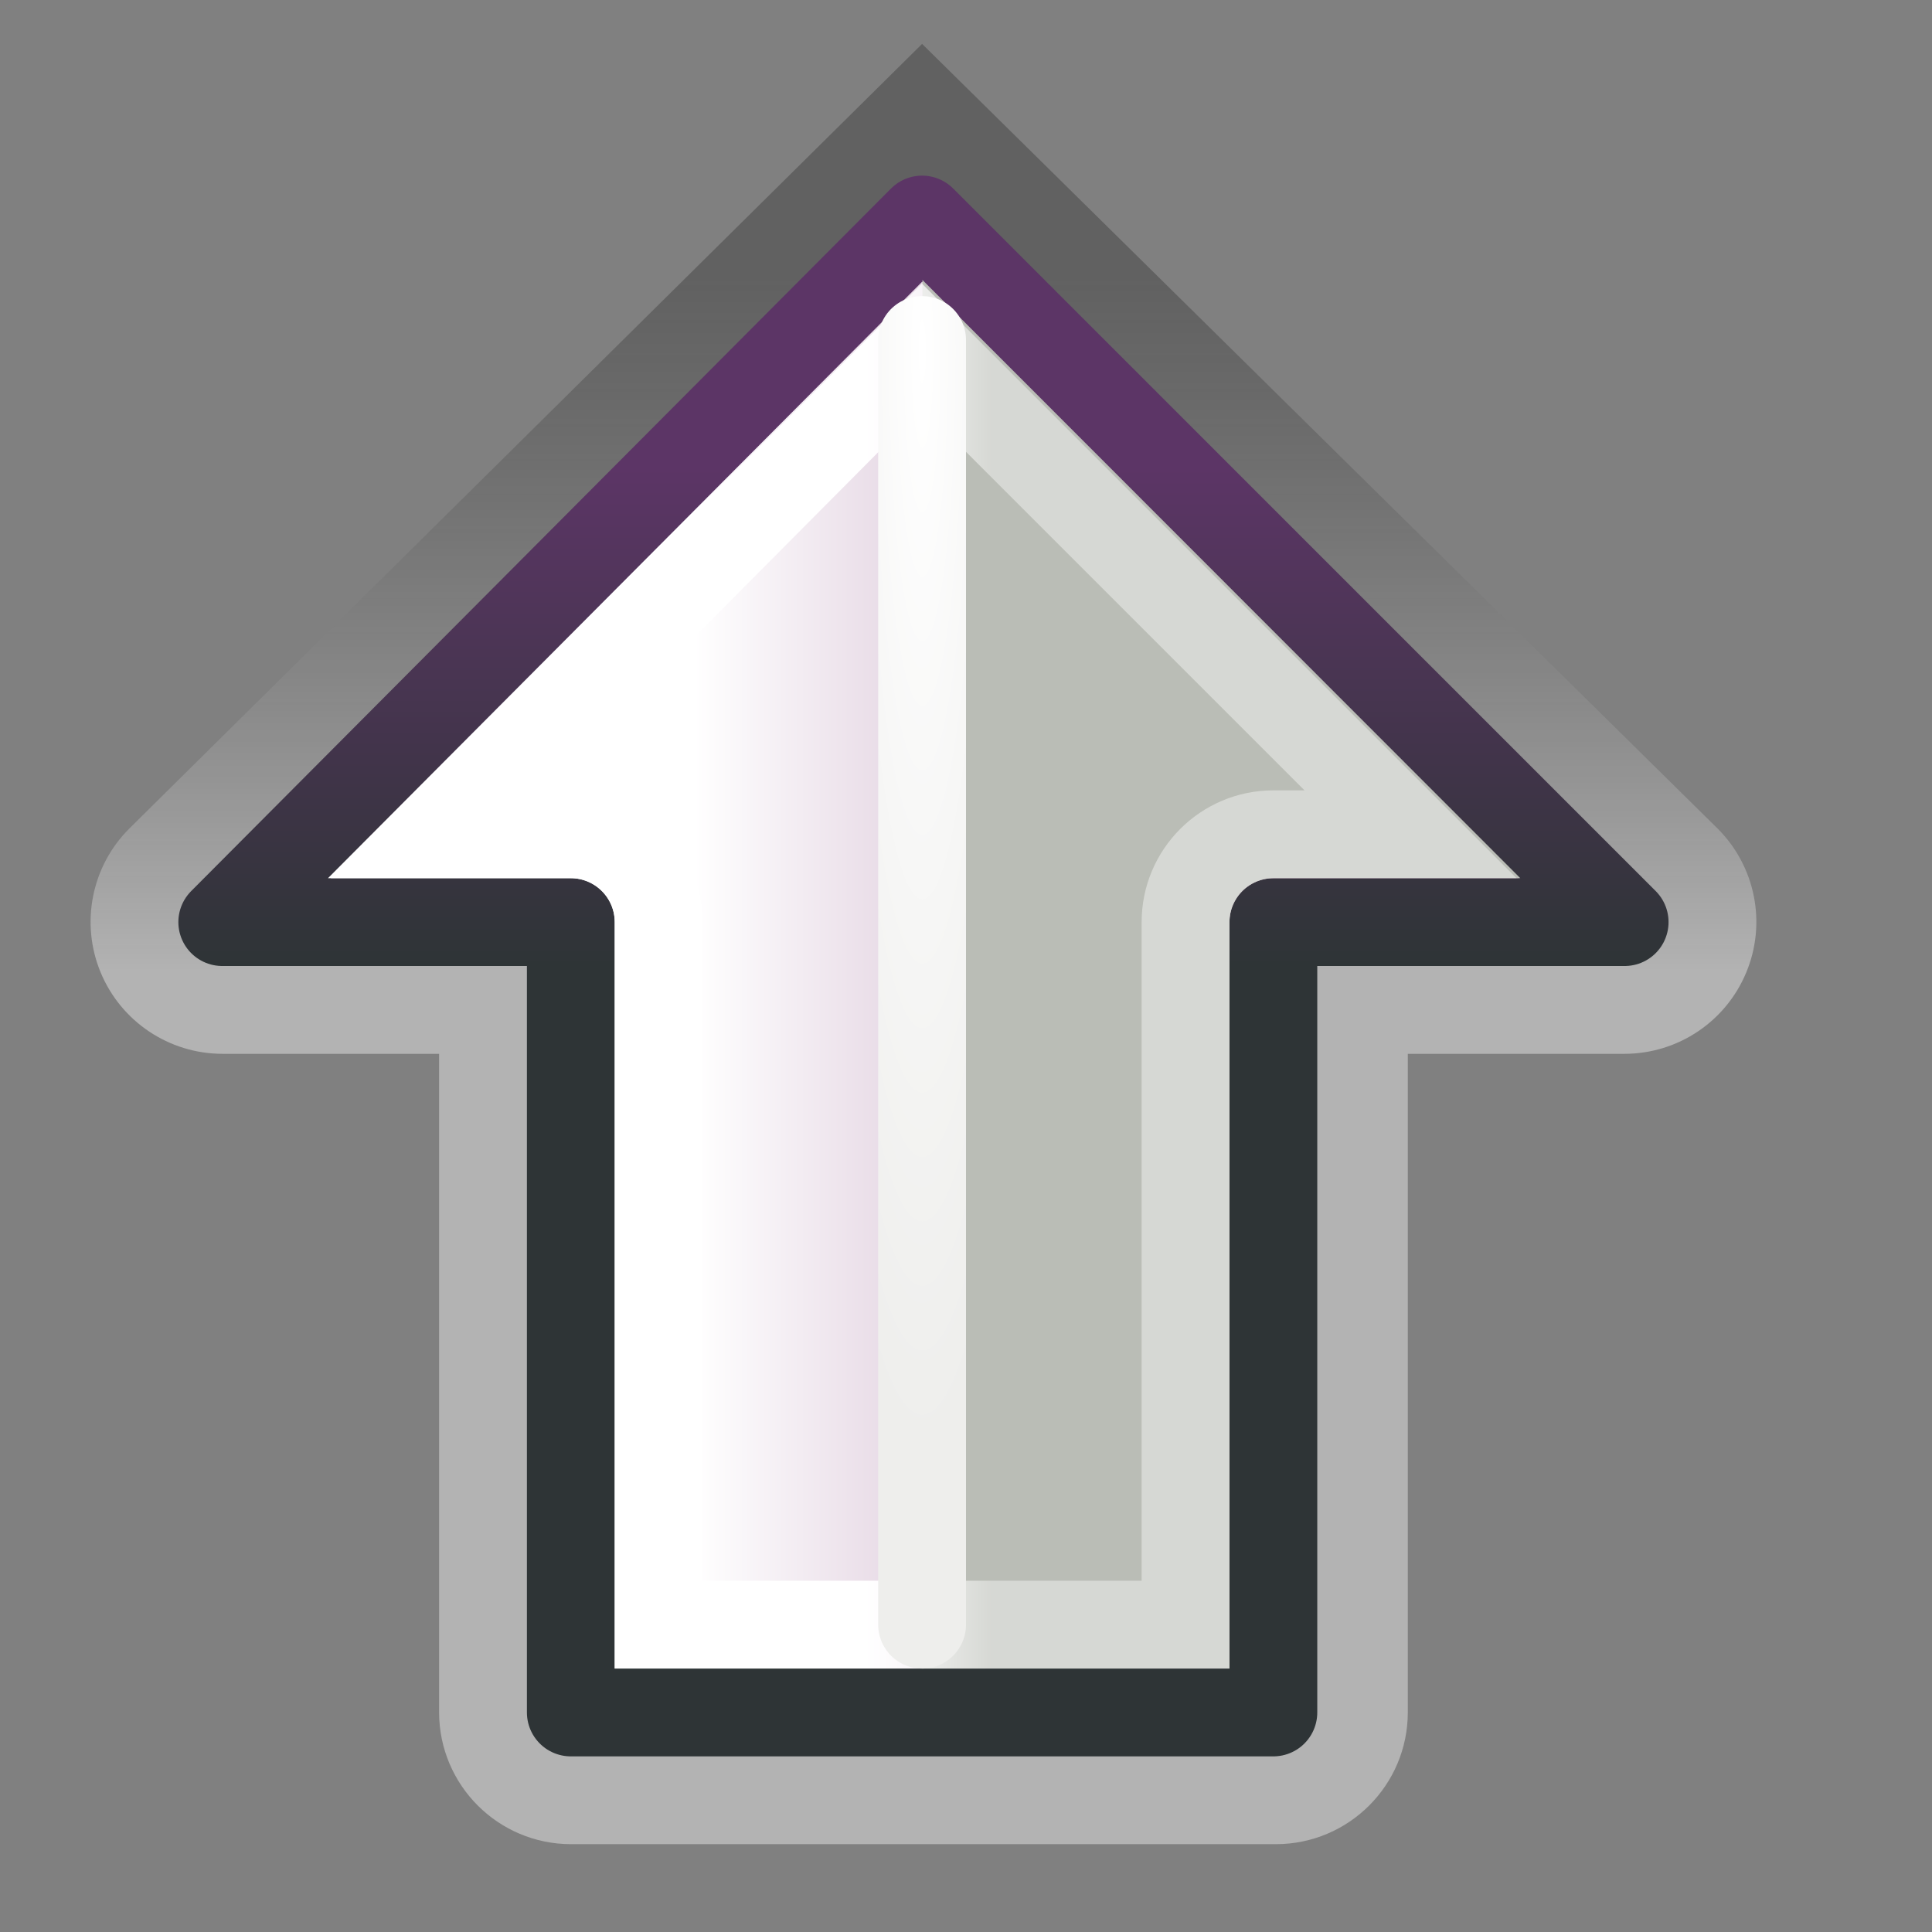 <?xml version="1.0" encoding="UTF-8" standalone="no"?>
<!-- Created with Inkscape (http://www.inkscape.org/) -->
<svg
   xmlns:dc="http://purl.org/dc/elements/1.1/"
   xmlns:cc="http://web.resource.org/cc/"
   xmlns:rdf="http://www.w3.org/1999/02/22-rdf-syntax-ns#"
   xmlns:svg="http://www.w3.org/2000/svg"
   xmlns="http://www.w3.org/2000/svg"
   xmlns:xlink="http://www.w3.org/1999/xlink"
   xmlns:sodipodi="http://sodipodi.sourceforge.net/DTD/sodipodi-0.dtd"
   xmlns:inkscape="http://www.inkscape.org/namespaces/inkscape"
   width="22"
   height="22"
   id="svg2"
   sodipodi:version="0.32"
   inkscape:version="0.44"
   version="1.0"
   sodipodi:docbase="/home/lapo/Icone/Crux/crux-icon-theme/22x22/actions"
   sodipodi:docname="go-up.svg"
   inkscape:export-filename="/home/lapo/Icone/Crux/arrowx.png"
   inkscape:export-xdpi="90"
   inkscape:export-ydpi="90"
   inkscape:output_extension="org.inkscape.output.svg.inkscape">
  <rect width="100%" height="100%" fill="#808080" stroke="none"/>
  <defs
     id="defs4">
    <linearGradient
       id="linearGradient1985">
      <stop
         style="stop-color:#ad7fa8;stop-opacity:1;"
         offset="0"
         id="stop1987" />
      <stop
         style="stop-color:white;stop-opacity:1;"
         offset="1"
         id="stop1989" />
    </linearGradient>
    <linearGradient
       id="linearGradient3331">
      <stop
         id="stop3333"
         offset="0"
         style="stop-color:#2e3436;stop-opacity:1" />
      <stop
         id="stop3335"
         offset="1"
         style="stop-color:#5c3566;stop-opacity:1" />
    </linearGradient>
    <linearGradient
       inkscape:collect="always"
       id="linearGradient2795">
      <stop
         style="stop-color:white;stop-opacity:1;"
         offset="0"
         id="stop2797" />
      <stop
         style="stop-color:#eeeeec;stop-opacity:1"
         offset="1"
         id="stop2799" />
    </linearGradient>
    <linearGradient
       id="linearGradient3696">
      <stop
         style="stop-color:white;stop-opacity:1;"
         offset="0"
         id="stop3698" />
      <stop
         style="stop-color:white;stop-opacity:0.41"
         offset="1"
         id="stop3700" />
    </linearGradient>
    <linearGradient
       id="linearGradient3671">
      <stop
         style="stop-color:black;stop-opacity:0.607;"
         offset="0"
         id="stop3673" />
      <stop
         style="stop-color:white;stop-opacity:1;"
         offset="1"
         id="stop3675" />
    </linearGradient>
    <radialGradient
       inkscape:collect="always"
       xlink:href="#linearGradient2795"
       id="radialGradient2387"
       gradientUnits="userSpaceOnUse"
       gradientTransform="matrix(0,-1.385,0.159,0,8.833,25.24)"
       cx="15.331"
       cy="10.5"
       fx="15.331"
       fy="10.5"
       r="9" />
    <linearGradient
       inkscape:collect="always"
       xlink:href="#linearGradient3696"
       id="linearGradient2389"
       gradientUnits="userSpaceOnUse"
       gradientTransform="matrix(0,-1,1,0,0,21)"
       x1="8.125"
       y1="9.842"
       x2="8.125"
       y2="11.293" />
    <linearGradient
       inkscape:collect="always"
       xlink:href="#linearGradient1985"
       id="linearGradient2391"
       gradientUnits="userSpaceOnUse"
       x1="-14"
       y1="39"
       x2="-22.094"
       y2="39"
       gradientTransform="translate(30,-30)" />
    <linearGradient
       inkscape:collect="always"
       xlink:href="#linearGradient3331"
       id="linearGradient2393"
       gradientUnits="userSpaceOnUse"
       gradientTransform="matrix(0,-1.5,1,0,0,31.25)"
       x1="13.496"
       y1="11.083"
       x2="17.282"
       y2="11.083" />
    <linearGradient
       inkscape:collect="always"
       xlink:href="#linearGradient3671"
       id="linearGradient2395"
       gradientUnits="userSpaceOnUse"
       gradientTransform="matrix(0,-1,1,0,0,21)"
       x1="17.875"
       y1="10.516"
       x2="9.938"
       y2="10.516" />
  </defs>
  <sodipodi:namedview
     id="base"
     pagecolor="#ededed"
     bordercolor="#afafaf"
     borderopacity="1"
     inkscape:pageopacity="0"
     inkscape:pageshadow="2"
     inkscape:zoom="1"
     inkscape:cx="23.563756"
     inkscape:cy="19.24246"
     inkscape:document-units="px"
     inkscape:current-layer="layer2"
     width="22px"
     height="22px"
     gridspacingx="0.5px"
     gridspacingy="0.5px"
     inkscape:showpageshadow="false"
     borderlayer="true"
     gridempspacing="2"
     inkscape:window-width="1283"
     inkscape:window-height="1008"
     inkscape:window-x="117"
     inkscape:window-y="0"
     showgrid="false"
     showborder="true"
     inkscape:grid-points="true"
     inkscape:grid-bbox="true"
     showguides="false"
     inkscape:guide-bbox="true">
    <sodipodi:guide
       orientation="horizontal"
       position="-16.125"
       id="guide3109" />
    <sodipodi:guide
       orientation="horizontal"
       position="-27.062"
       id="guide3111" />
  </sodipodi:namedview>
  <g
     inkscape:groupmode="layer"
     id="layer2"
     inkscape:label="vectors"
     style="display:inline">
    <path
       style="opacity:0.4;fill:url(#linearGradient2395);fill-opacity:1;stroke:none;stroke-width:1;stroke-linecap:round;stroke-linejoin:round;stroke-miterlimit:4;stroke-dashoffset:1.2;stroke-opacity:1;display:inline"
       d="M 1.469,9.438 C 1.041,9.868 0.914,10.513 1.146,11.073 C 1.378,11.633 1.925,11.999 2.531,12 L 5,12 L 5,19.5 C 5.002,20.328 5.672,20.998 6.5,21 L 14.531,21 C 15.359,20.998 16.03,20.328 16.031,19.5 L 16.031,12 L 18.5,12 C 19.107,11.999 19.653,11.633 19.885,11.073 C 20.118,10.513 19.99,9.868 19.562,9.438 L 10.5,0.5 L 1.469,9.438 z "
       id="path3270"
       sodipodi:nodetypes="csccccccccsccc" />
    <path
       style="fill:url(#linearGradient2391);fill-opacity:1;stroke:url(#linearGradient2393);stroke-width:1;stroke-linecap:round;stroke-linejoin:round;stroke-miterlimit:4;stroke-dasharray:none;stroke-dashoffset:1.2;stroke-opacity:1;display:inline"
       d="M 2.531,10.5 L 6.5,10.5 L 6.5,19.5 L 14.5,19.5 L 14.5,10.5 L 18.5,10.5 L 10.5,2.5 L 2.531,10.5 z "
       id="path3272"
       sodipodi:nodetypes="cccccccc" />
    <path
       style="fill:#babdb6;fill-opacity:1;stroke:none;stroke-width:1;stroke-linecap:round;stroke-linejoin:round;stroke-miterlimit:4;stroke-dashoffset:1.2;stroke-opacity:1;display:inline"
       d="M 10.5,19 L 14,19 L 14,10.5 C 14,10.367 14.053,10.24 14.146,10.146 C 14.24,10.053 14.367,10 14.5,10 L 17.312,10 L 10.504,3.188 L 10.5,19 z "
       id="path3274"
       sodipodi:nodetypes="cccscccc" />
    <path
       style="fill:none;fill-opacity:1;stroke:url(#linearGradient2389);stroke-width:1;stroke-linecap:round;stroke-linejoin:miter;stroke-miterlimit:4;stroke-dashoffset:1.2;stroke-opacity:1;display:inline"
       d="M 4.969,9.5 L 6.5,9.5 C 7.052,9.5 7.5,9.948 7.5,10.5 L 7.5,18.5 L 13.5,18.5 L 13.5,10.5 C 13.5,9.948 13.948,9.5 14.5,9.5 L 16.062,9.5 L 10.5,3.938 L 4.969,9.5 z "
       id="path3276"
       sodipodi:nodetypes="cccccccccc" />
    <path
       style="fill:none;fill-rule:evenodd;stroke:url(#radialGradient2387);stroke-width:1px;stroke-linecap:round;stroke-linejoin:miter;stroke-opacity:1;display:inline"
       d="M 10.5,18.5 L 10.5,3.872"
       id="path3278"
       sodipodi:nodetypes="cc" />
  </g>
</svg>
